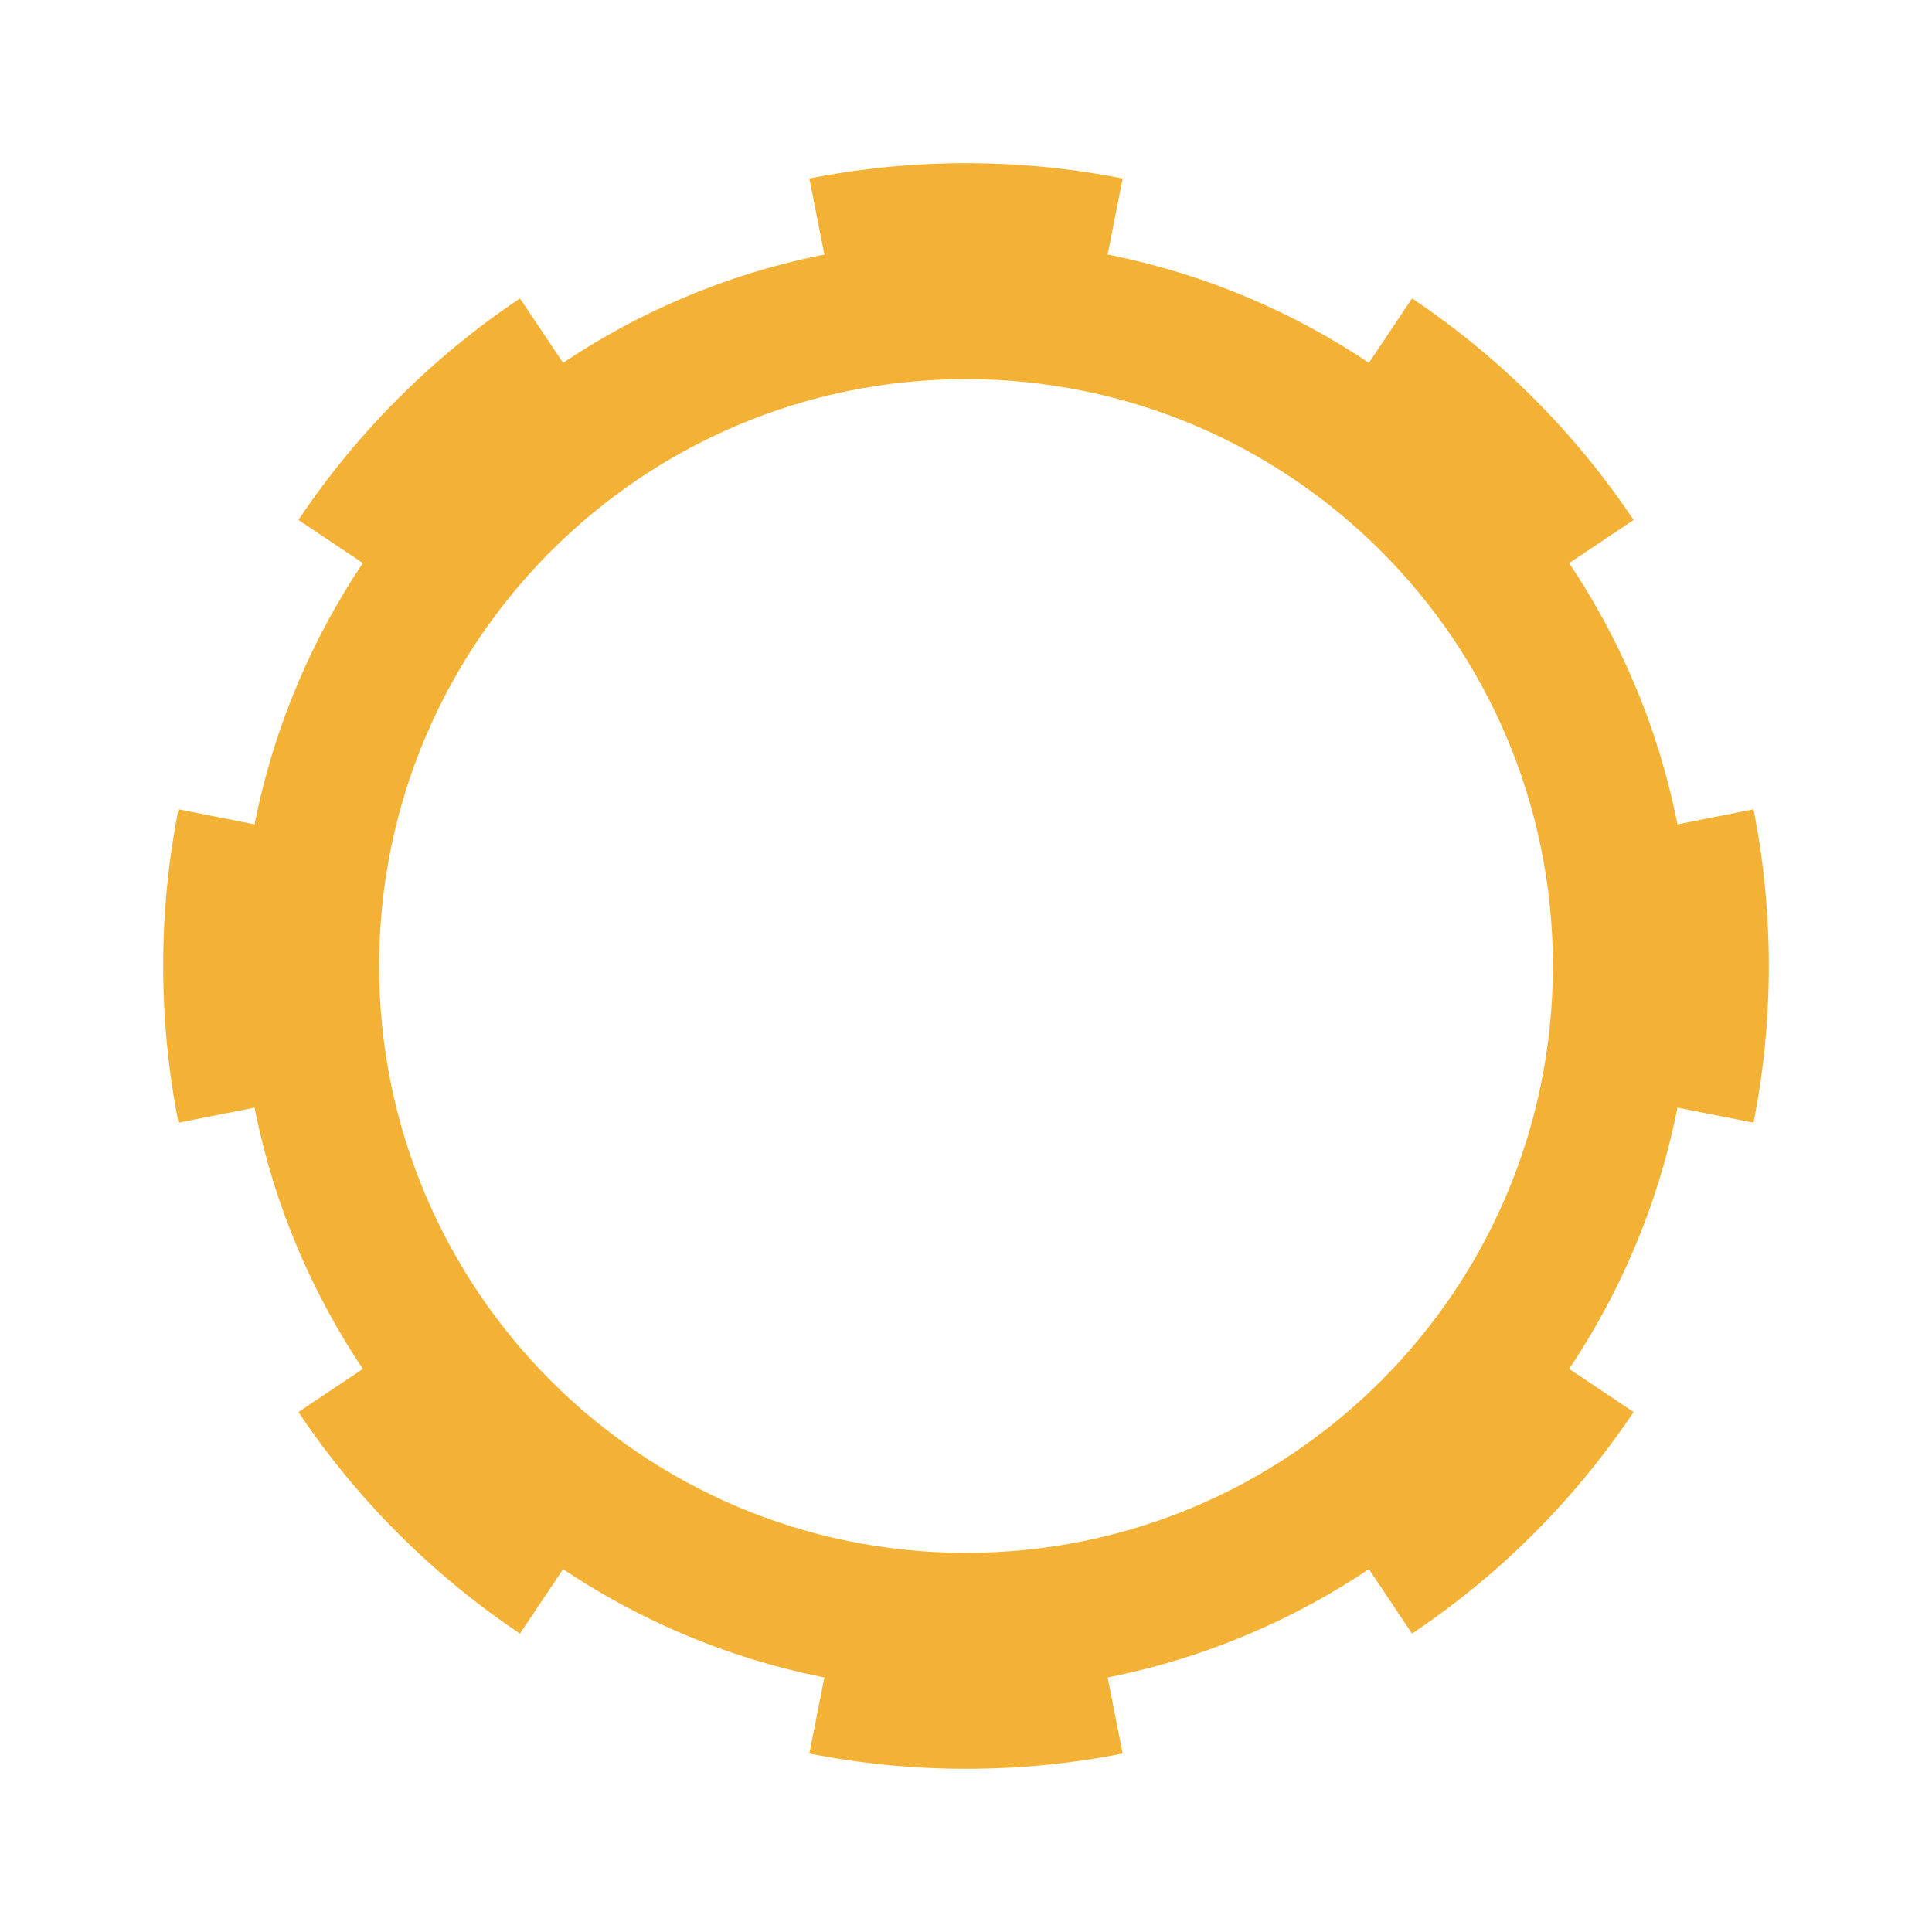 <svg width="2048" height="2048" viewBox="0 0 2048 2048" fill="none" xmlns="http://www.w3.org/2000/svg">
<path fill-rule="evenodd" clip-rule="evenodd" d="M1858.8 1190.08L1772.44 1173C1781.96 1124.88 1786.97 1075.07 1786.97 1024C1786.97 972.932 1781.96 923.121 1772.44 875.002L1858.8 857.917C1869.43 911.633 1875 967.166 1875 1024C1875 1080.83 1869.43 1136.37 1858.8 1190.08ZM1731.66 551.171L1658.51 600.146C1602.78 516.906 1531.09 445.22 1447.85 389.492L1496.83 316.338C1589.63 378.468 1669.53 458.368 1731.66 551.171ZM1190.08 189.198L1173 275.559C1124.88 266.039 1075.07 261.034 1024 261.034C972.932 261.034 923.121 266.039 875.002 275.559L857.917 189.198C911.633 178.571 967.166 173 1024 173C1080.83 173 1136.37 178.571 1190.08 189.198ZM551.171 316.338L600.146 389.492C516.906 445.22 445.22 516.906 389.492 600.146L316.338 551.171C378.468 458.368 458.368 378.468 551.171 316.338ZM189.198 857.917C178.571 911.633 173 967.166 173 1024C173 1080.83 178.571 1136.37 189.198 1190.08L275.559 1173C266.039 1124.88 261.034 1075.07 261.034 1024C261.034 972.932 266.039 923.121 275.559 875.002L189.198 857.917ZM316.338 1496.83L389.492 1447.85C445.22 1531.09 516.906 1602.78 600.146 1658.51L551.171 1731.66C458.368 1669.53 378.468 1589.63 316.338 1496.83ZM857.917 1858.8L875.002 1772.44C923.121 1781.96 972.932 1786.97 1024 1786.97C1075.07 1786.97 1124.88 1781.96 1173 1772.44L1190.08 1858.8C1136.37 1869.43 1080.83 1875 1024 1875C967.166 1875 911.633 1869.43 857.917 1858.8ZM1496.83 1731.66L1447.85 1658.51C1531.09 1602.78 1602.78 1531.09 1658.51 1447.85L1731.66 1496.83C1669.53 1589.63 1589.63 1669.53 1496.83 1731.66Z" fill="#F3B235"/>
<path fill-rule="evenodd" clip-rule="evenodd" d="M1024 1646.11C1367.58 1646.11 1646.11 1367.58 1646.11 1024C1646.11 680.418 1367.58 401.89 1024 401.89C680.418 401.89 401.89 680.418 401.89 1024C401.89 1367.58 680.418 1646.11 1024 1646.11ZM1024 1792.83C1448.62 1792.83 1792.83 1448.62 1792.83 1024C1792.83 599.384 1448.62 255.166 1024 255.166C599.384 255.166 255.166 599.384 255.166 1024C255.166 1448.62 599.384 1792.83 1024 1792.83Z" fill="#F3B235"/>
</svg>
